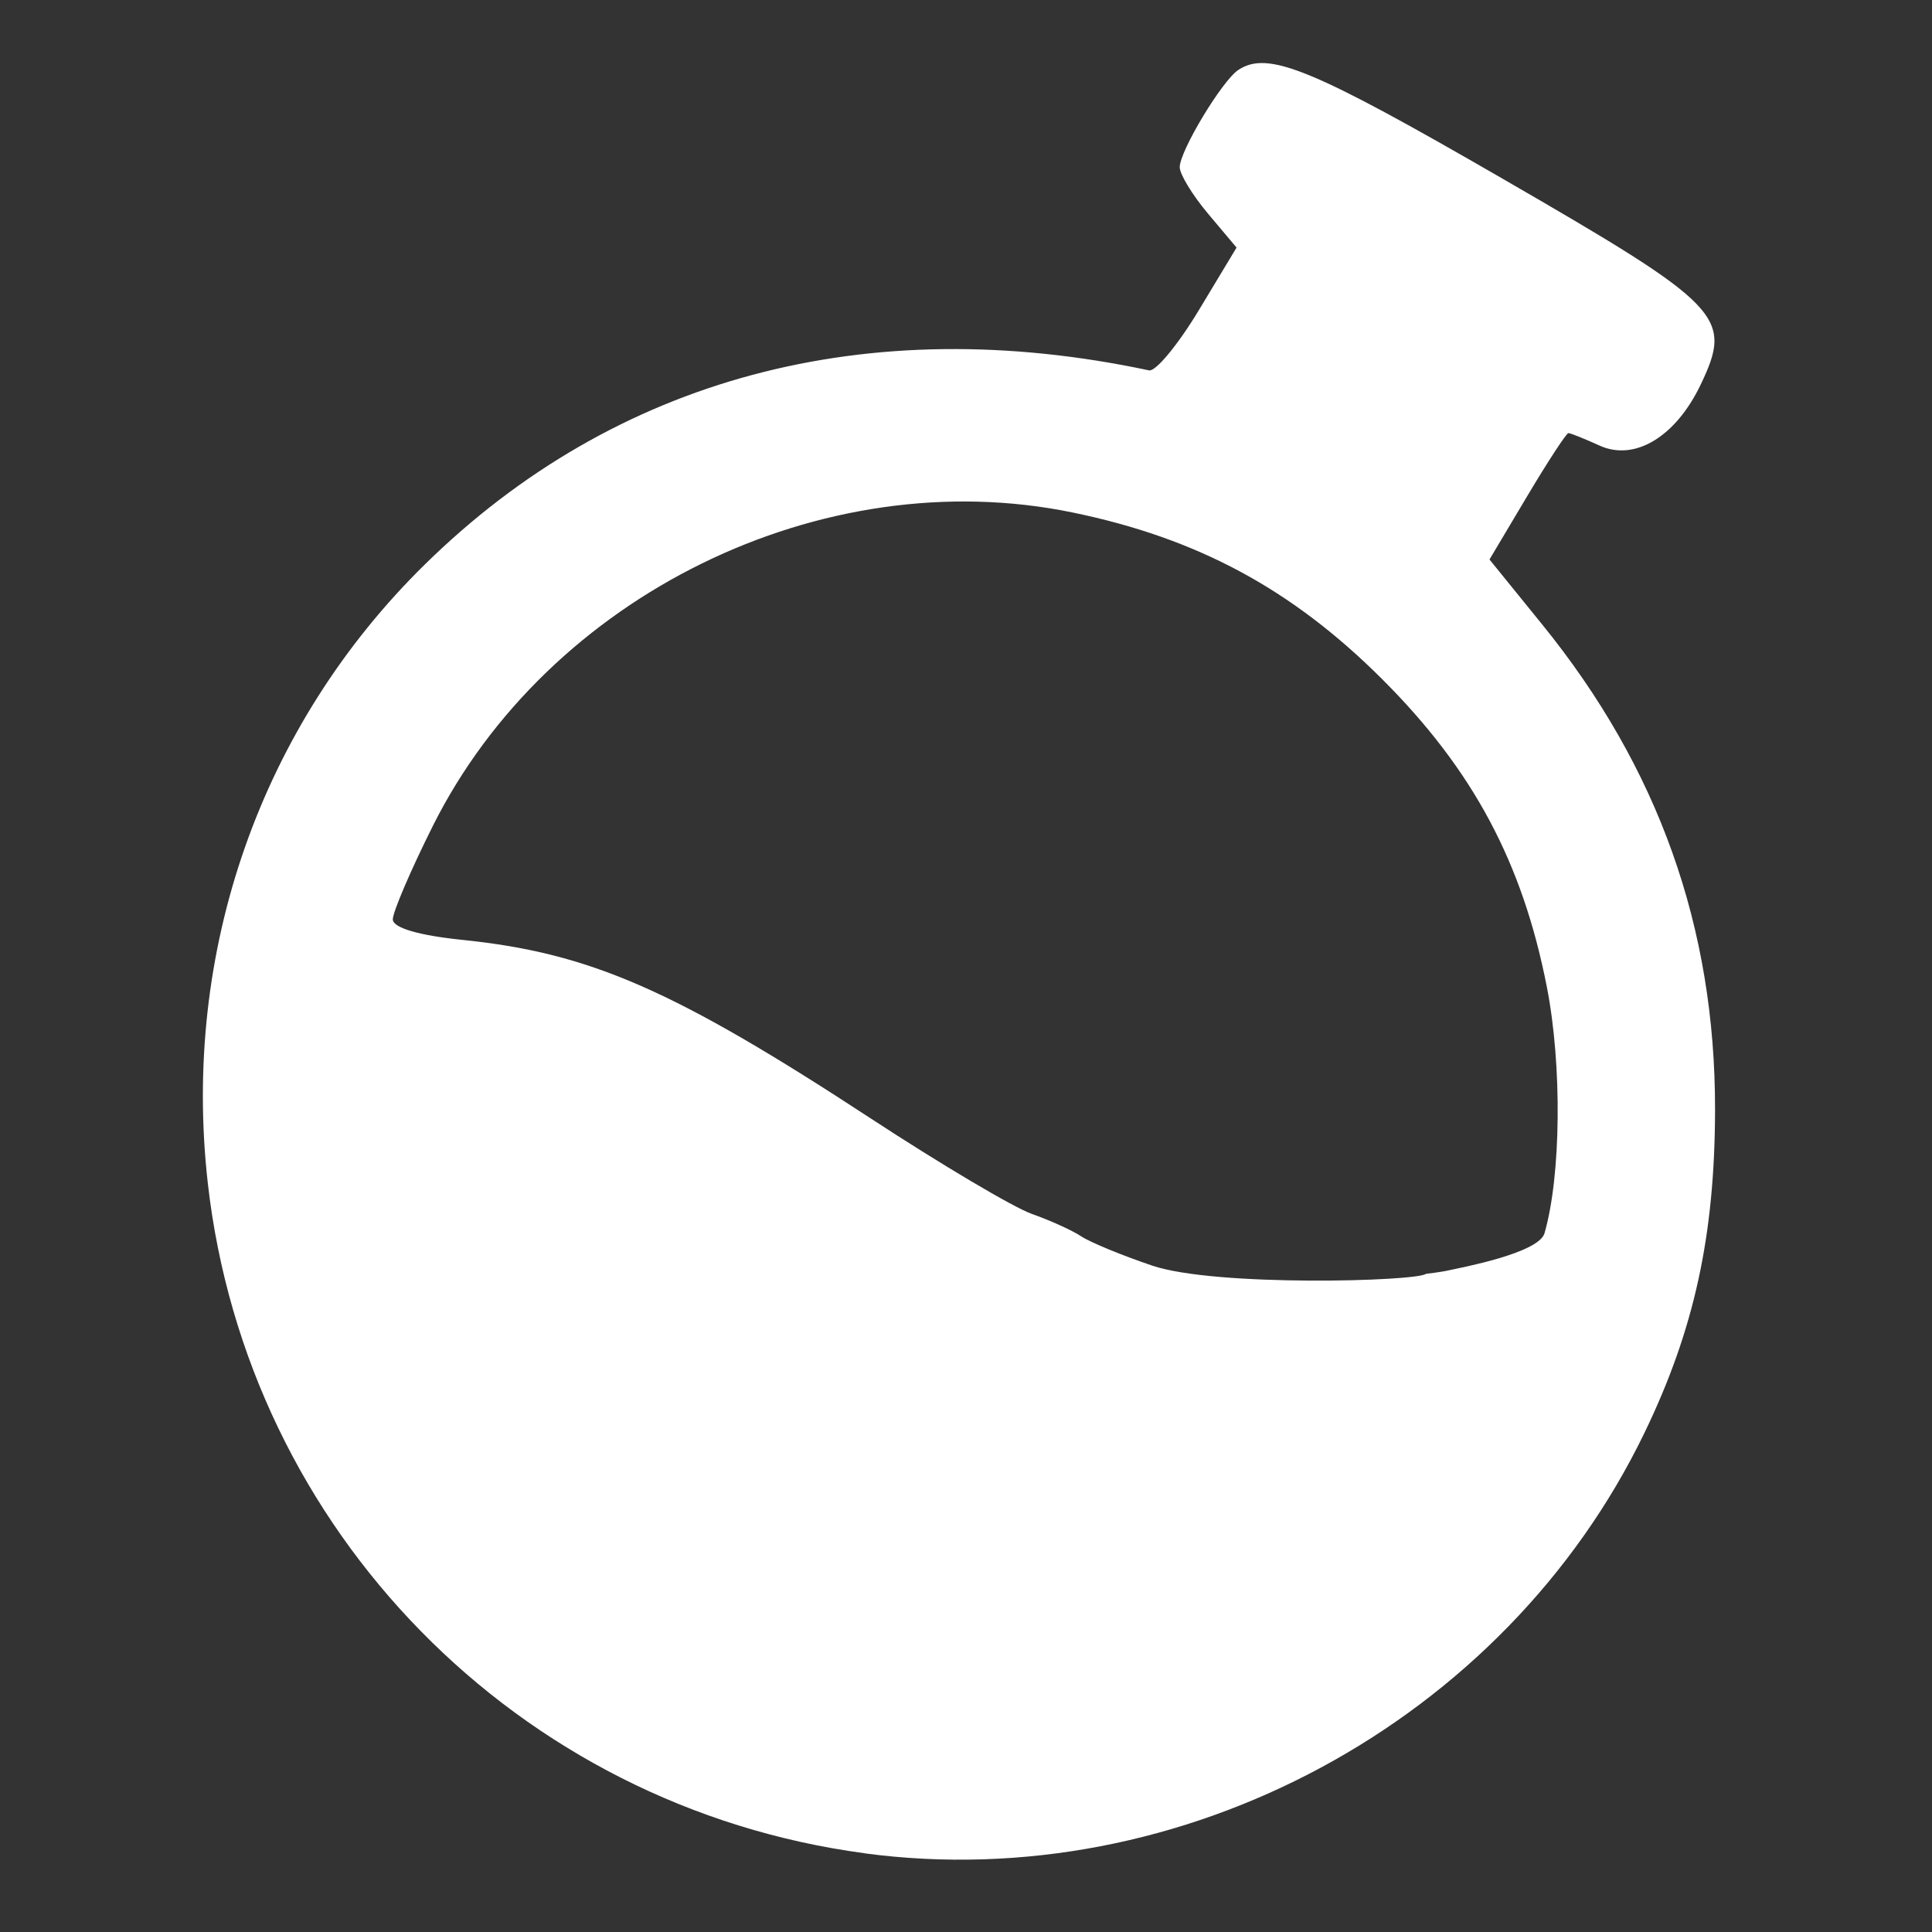 <?xml version="1.0" encoding="UTF-8" standalone="no"?>
<!-- Created with Inkscape (http://www.inkscape.org/) -->

<svg
   xmlns:dc="http://purl.org/dc/elements/1.1/"
   xmlns:cc="http://creativecommons.org/ns#"
   xmlns:rdf="http://www.w3.org/1999/02/22-rdf-syntax-ns#"
   xmlns:svg="http://www.w3.org/2000/svg"
   xmlns="http://www.w3.org/2000/svg"
   xmlns:sodipodi="http://sodipodi.sourceforge.net/DTD/sodipodi-0.dtd"
   xmlns:inkscape="http://www.inkscape.org/namespaces/inkscape"
   id="SVGRoot"
   version="1.1"
   viewBox="0 0 48 48"
   height="48px"
   width="48px"
   sodipodi:docname="bromite.svg"
   inkscape:version="0.92.4 (5da689c313, 2019-01-14)">
  <rect x="0" y="0" width="48" height="48" fill="#333333" stroke="none"/>
  <defs
     id="defs3732" />
  <sodipodi:namedview
     id="base"
     pagecolor="#000000"
     bordercolor="#666666"
     borderopacity="1.0"
     inkscape:pageopacity="0"
     inkscape:pageshadow="2"
     inkscape:zoom="10.666667"
     inkscape:cx="-0.90549641"
     inkscape:cy="12.319559"
     inkscape:document-units="px"
     inkscape:current-layer="layer2"
     showgrid="false"
     inkscape:window-width="1920"
     inkscape:window-height="1023"
     inkscape:window-x="0"
     inkscape:window-y="25"
     inkscape:window-maximized="1"
     inkscape:grid-bbox="true" />
  <g
     inkscape:groupmode="layer"
     id="layer2"
     inkscape:label="Layer 2"
     style="display:inline">
    <path
       style="display:inline;fill:#ffffff;fill-opacity:1;stroke-width:0.272"
       d="M 21.477,46.043 C 12.865,44.89 6.145,38.037 5.164,29.405 4.509,23.637 6.478,18.023 10.562,14.017 15.284,9.385 21.536,7.711 28.548,9.202 28.712,9.237 29.268,8.564 29.784,7.708 L 30.722,6.151 30.016,5.312 c -0.389,-0.462 -0.706,-0.983 -0.706,-1.158 0.001,-0.406 1.056,-2.156 1.459,-2.419 0.738,-0.482 1.82,-0.036 6.558,2.702 5.482,3.168 5.732,3.428 4.927,5.116 -0.62,1.3 -1.64,1.915 -2.515,1.517 -0.374,-0.171 -0.722,-0.31 -0.772,-0.31 -0.05,0 -0.512,0.706 -1.026,1.57 l -0.935,1.57 1.308,1.613 c 2.889,3.56 4.303,7.53 4.296,12.058 -0.005,3.126 -0.517,5.47 -1.755,8.03 -3.473,7.182 -11.484,11.5 -19.377,10.444 z M 35.43,31.647 c 0,0 0.331,-0.033 0.597,-0.093 0.266,-0.06 2.202,-0.418 2.346,-0.915 0.412,-1.428 0.439,-4.168 0.059,-6.114 -0.605,-3.098 -1.838,-5.403 -4.098,-7.657 -2.24,-2.235 -4.591,-3.499 -7.693,-4.137 -6.215,-1.278 -13.022,2.06 -15.889,7.792 -0.546,1.092 -0.993,2.135 -0.993,2.318 0,0.21 0.642,0.399 1.736,0.511 3.169,0.325 5.253,1.237 10.144,4.439 1.748,1.144 3.547,2.211 3.998,2.369 0.451,0.159 1.004,0.409 1.228,0.558 0.224,0.148 1.018,0.475 1.765,0.727 1.569,0.529 6.56,0.393 6.799,0.203 z"
       id="path2099"
       inkscape:connector-curvature="0"
       sodipodi:nodetypes="ssscscccssscsccscssczccssssssccscc" />
  </g>
</svg>

